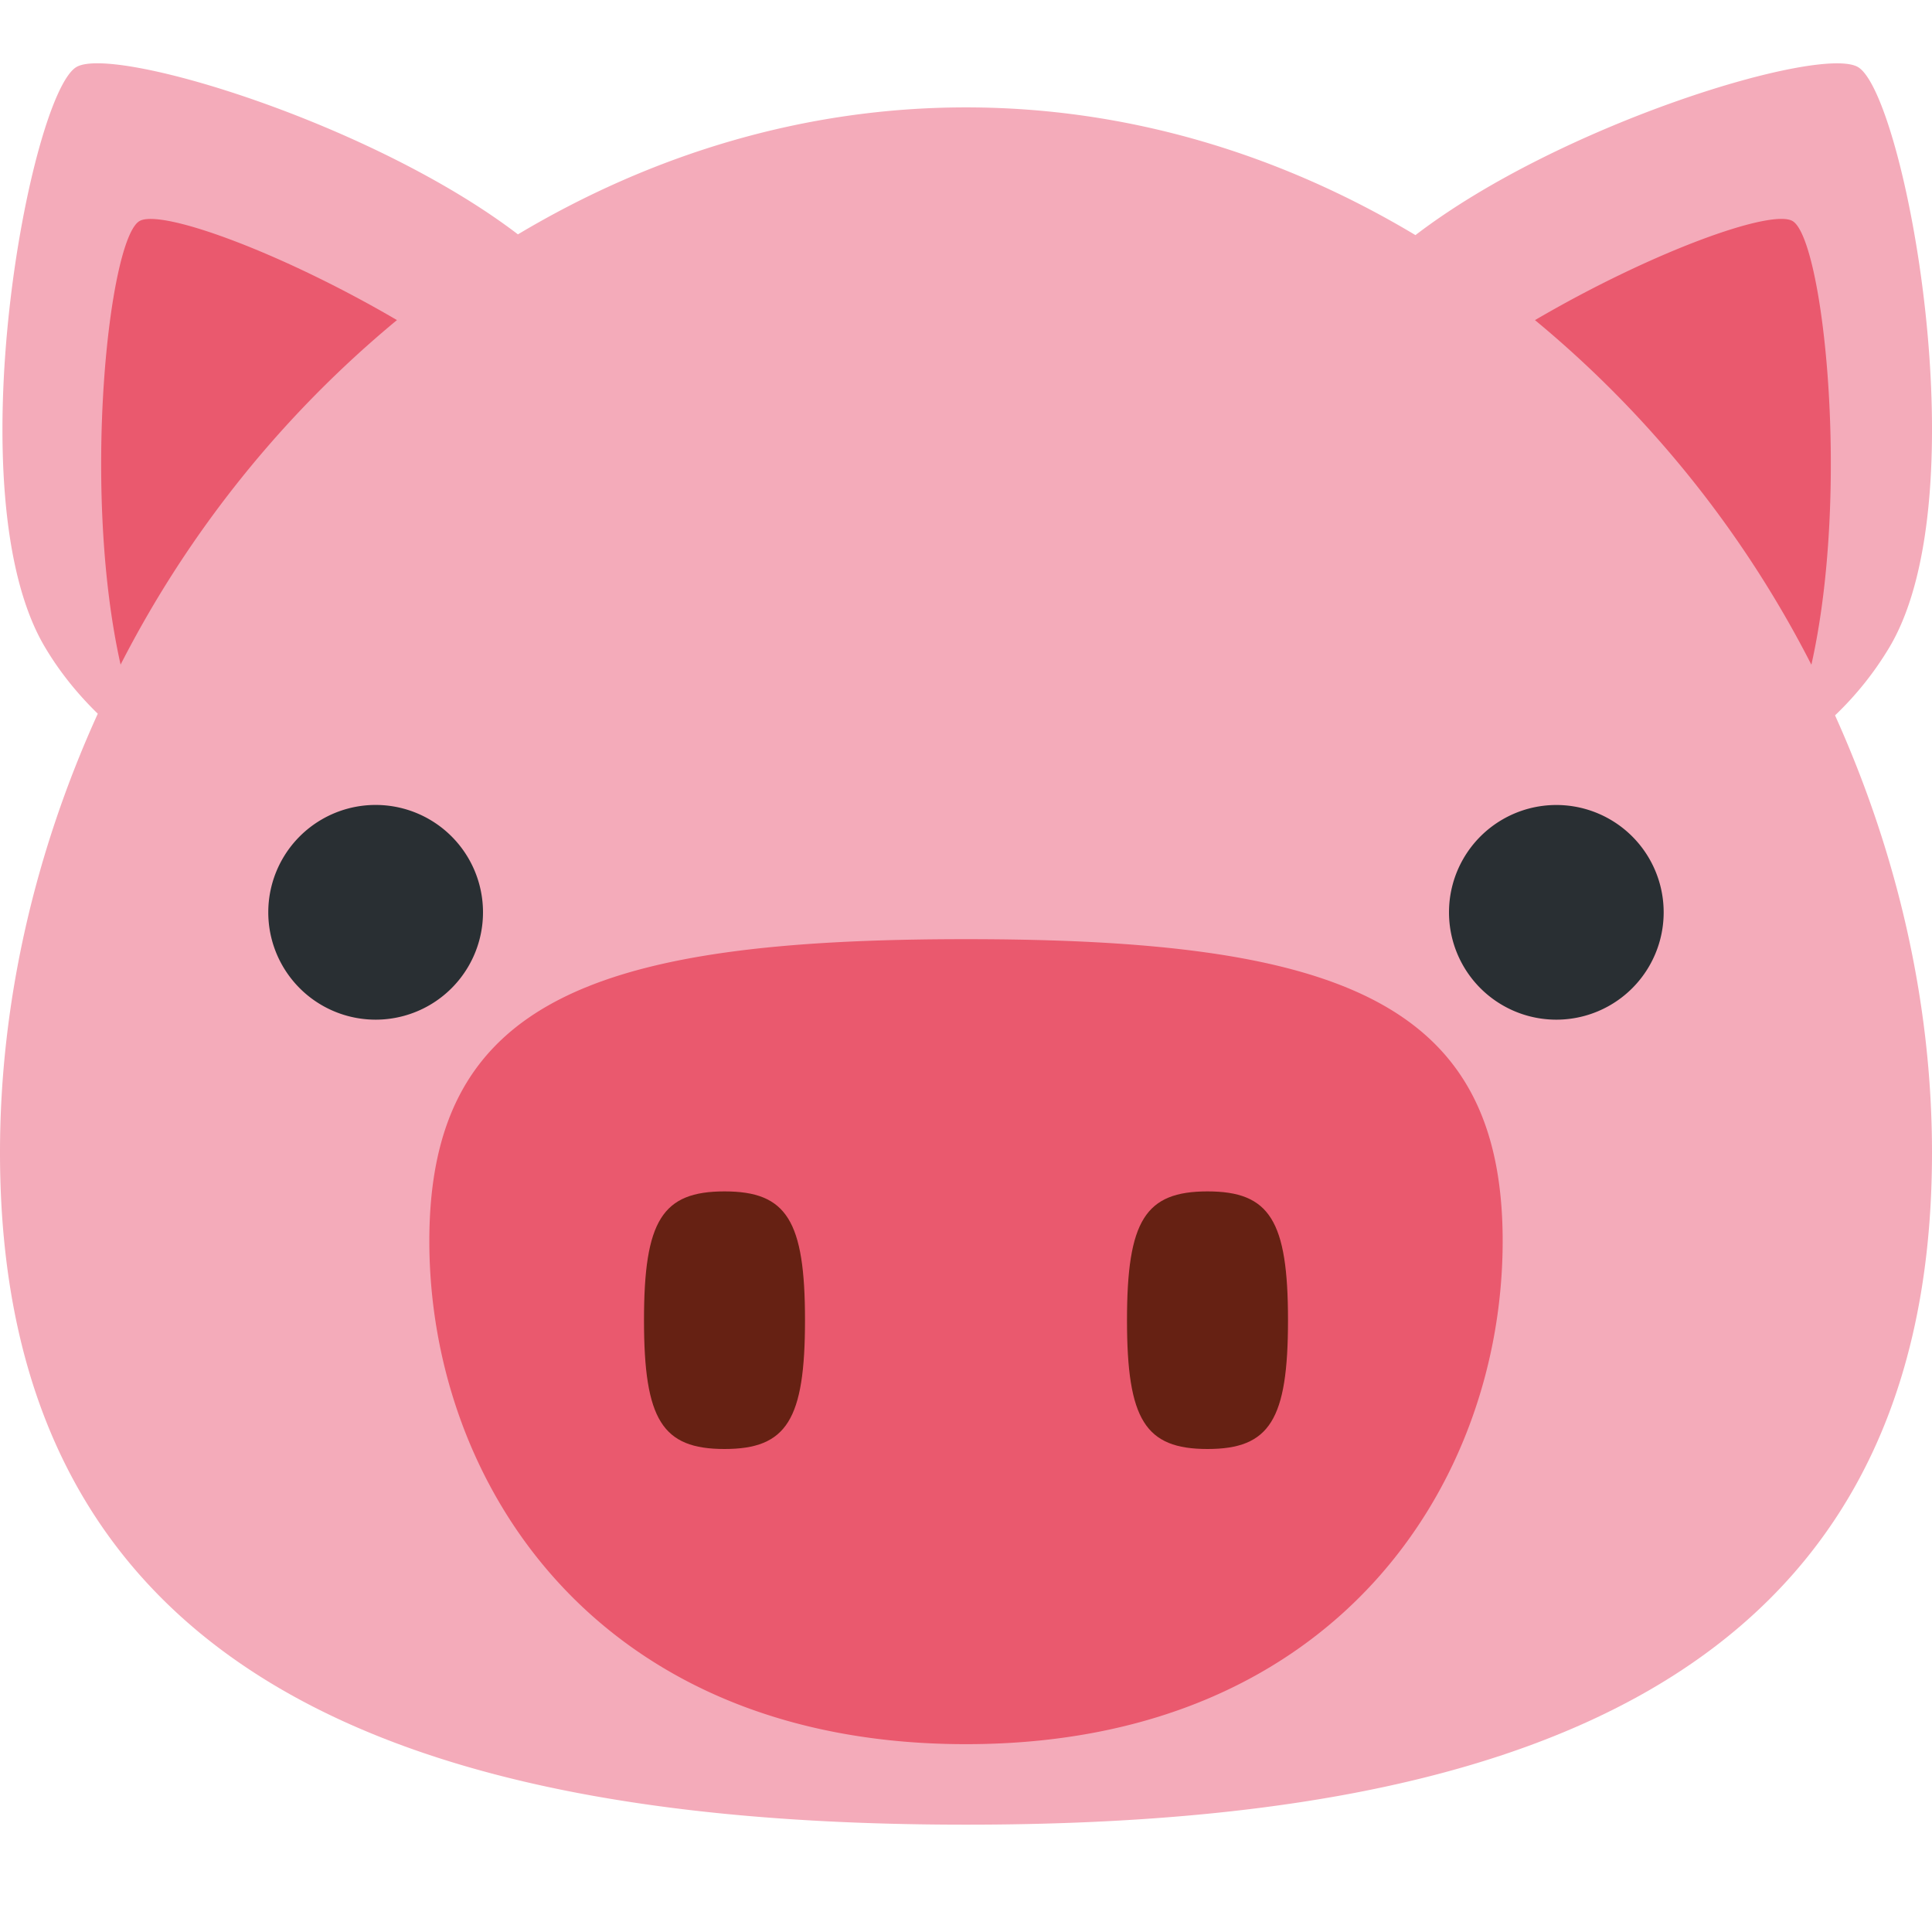 <svg xmlns="http://www.w3.org/2000/svg" viewBox="0 0 45 45"><defs><clipPath id="a"><path d="M0 36h36V0H0v36z"/></clipPath></defs><g clip-path="url(#a)" transform="matrix(1.25 0 0 -1.25 0 45)"><path d="M34.193 22.67a6.01 6.01 0 0 1 1.02 1.28c1.685 2.854.27 10.293-.592 10.8-.696.412-5.53-1.05-8.246-3.131-2.499 1.497-5.344 2.38-8.375 2.38-3.022 0-5.856-.878-8.349-2.366-2.72 2.075-7.533 3.528-8.227 3.118-.86-.508-2.276-7.947-.592-10.8.278-.471.615-.884.99-1.25C.664 20.152 0 17.36 0 14.522 0 4.532 8.01 2 18 2s18 2.532 18 12.522c0 2.827-.66 5.605-1.807 8.149" fill="#f4abba"/><path d="M7.398 30.035c-2.166 1.268-4.402 2.08-4.8 1.845-.57-.336-1.083-4.998-.351-8.264a20.366 20.366 0 0 0 5.15 6.42m26.356-6.42c.732 3.267.219 7.928-.351 8.265-.398.234-2.634-.578-4.8-1.846a20.316 20.316 0 0 0 5.15-6.42M28 12.875C28 8.388 24.903 3.5 18 3.5c-6.904 0-10 4.888-10 9.375S11.096 18.5 18 18.5c6.903 0 10-1.138 10-5.625" fill="#ea596e"/><path d="M15 11.4c0-1.857-.34-2.4-1.5-2.4s-1.5.543-1.5 2.4c0 1.856.34 2.4 1.5 2.4s1.5-.544 1.5-2.4m9 0c0-1.857-.34-2.4-1.5-2.4s-1.5.543-1.5 2.4c0 1.856.34 2.4 1.5 2.4s1.5-.544 1.5-2.4" fill="#662113"/><path d="M9 19a2 2 0 1 0-4.001.001A2 2 0 0 0 9 19m22 0a2 2 0 1 0-4 0 2 2 0 0 0 4 0" fill="#292f33"/></g></svg>